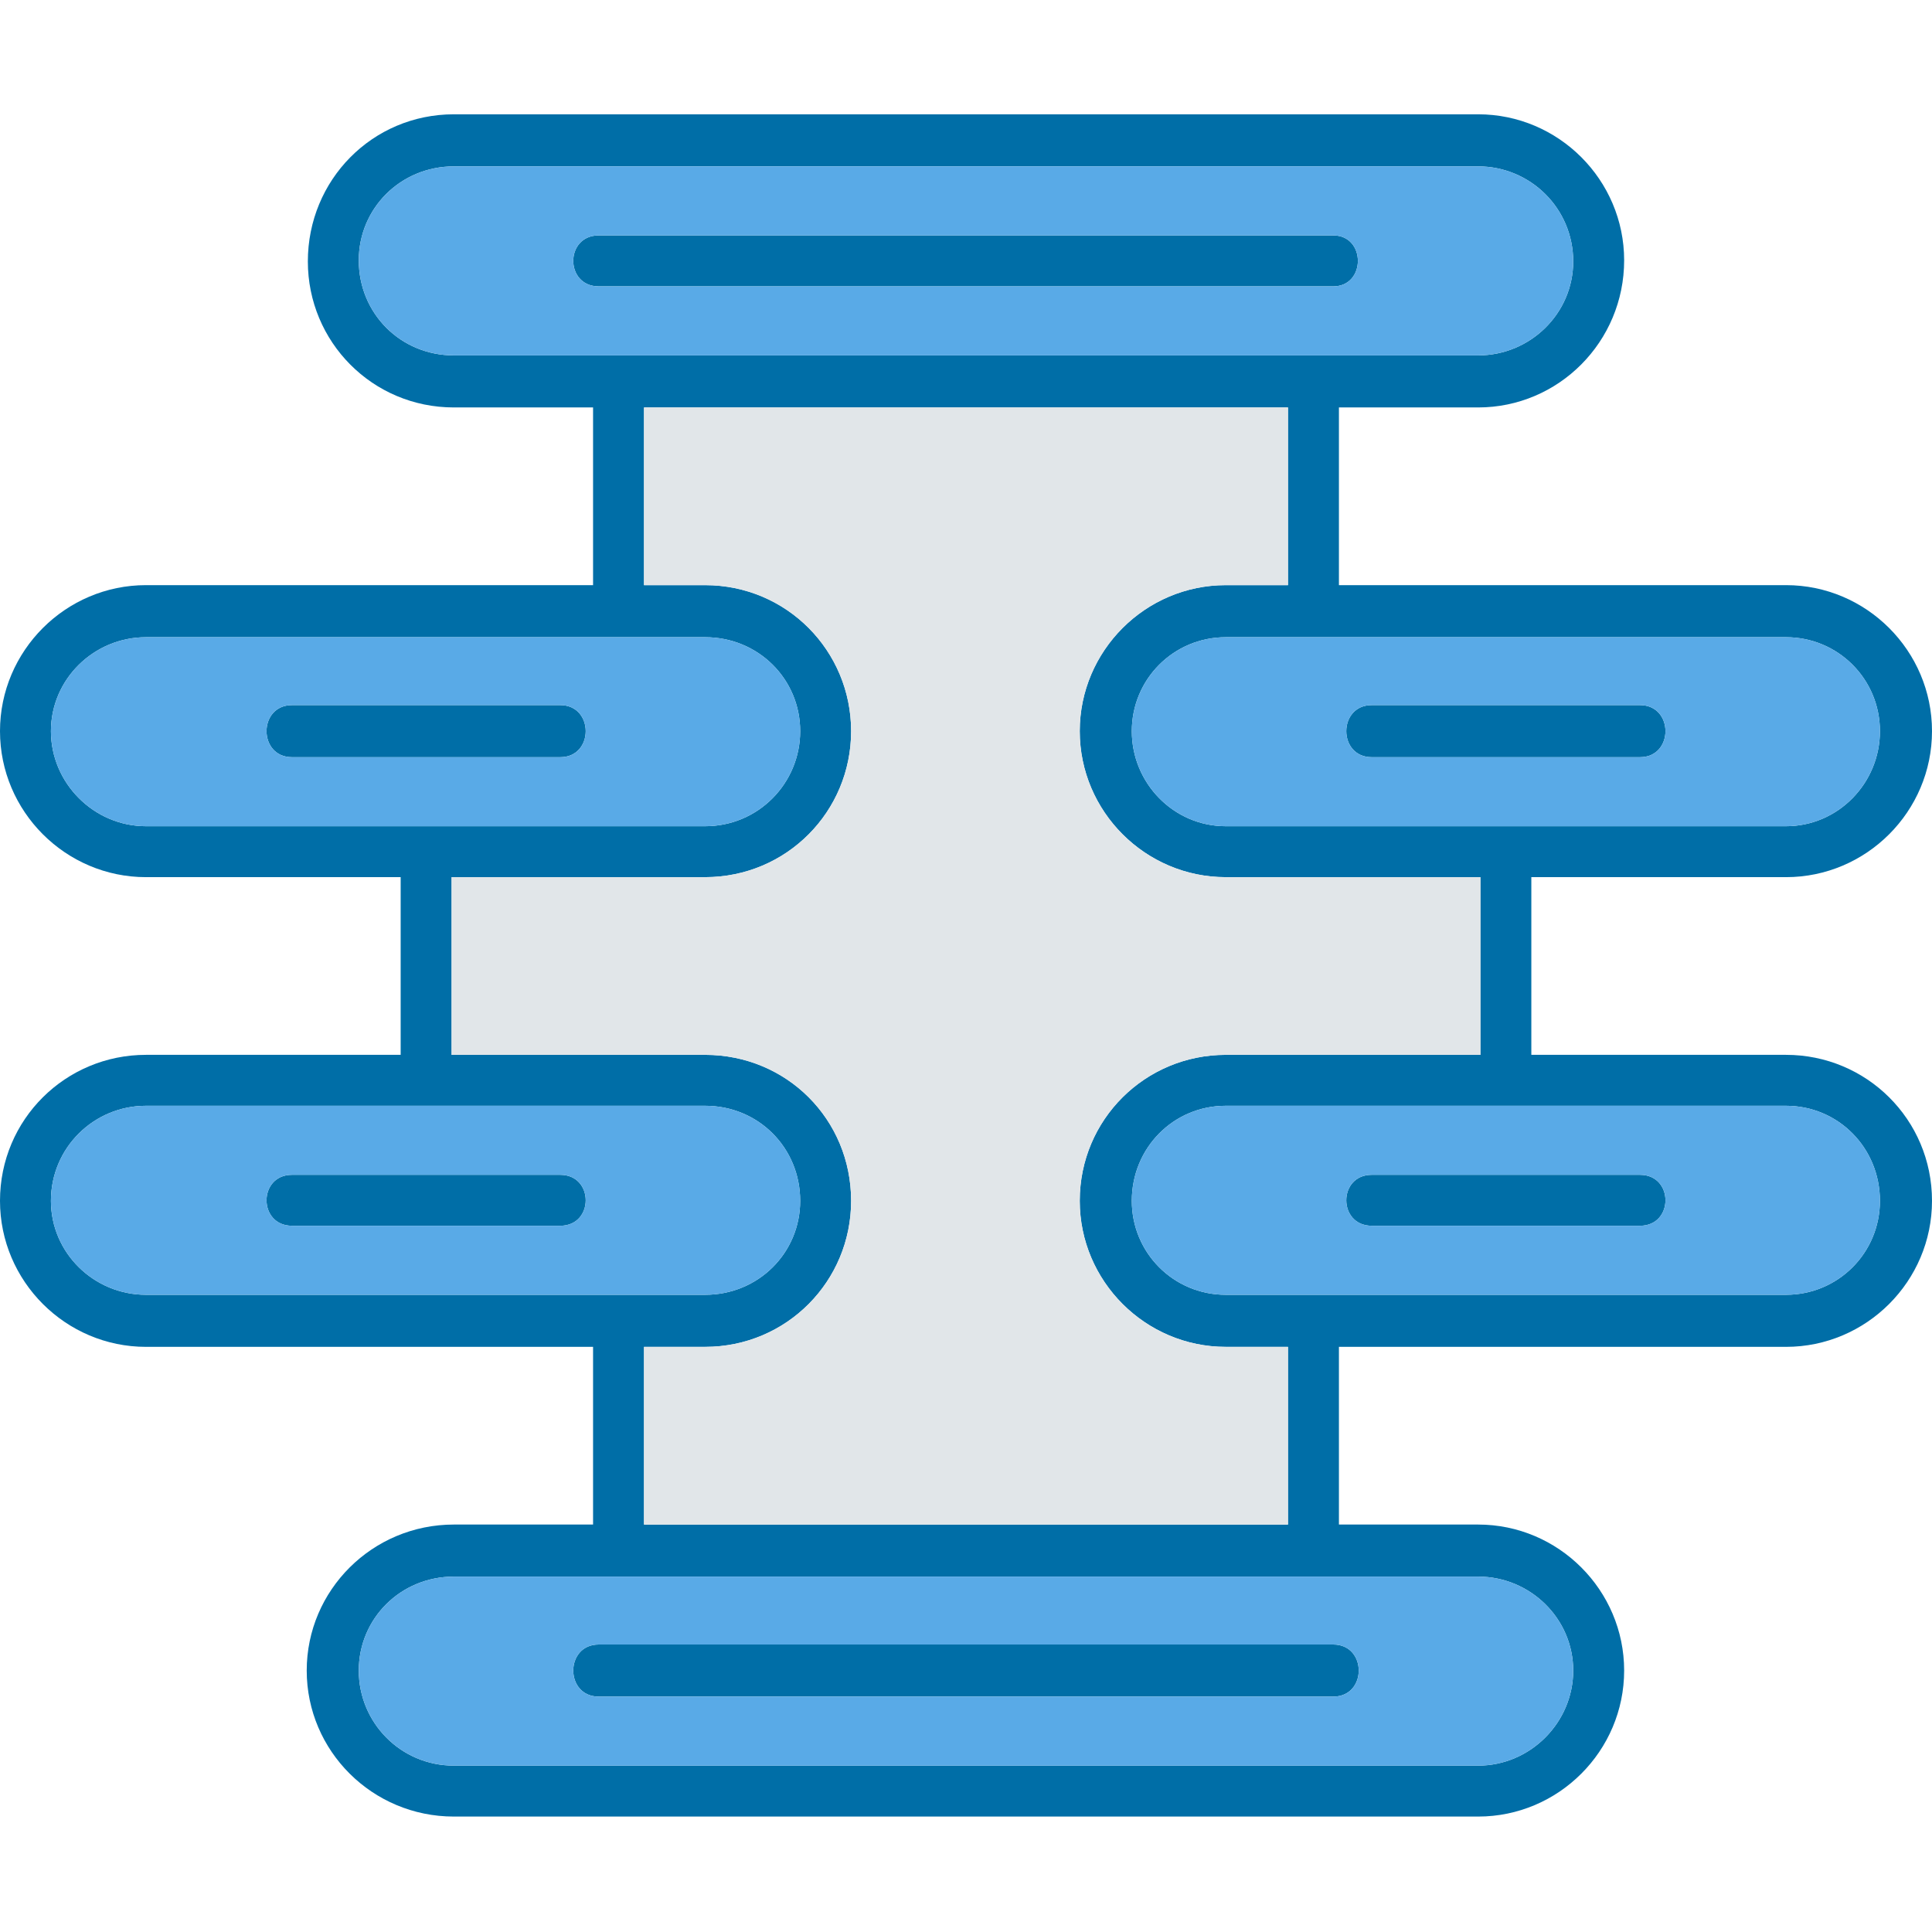 <?xml version="1.0" encoding="UTF-8"?>
<!DOCTYPE svg PUBLIC "-//W3C//DTD SVG 1.1//EN" "http://www.w3.org/Graphics/SVG/1.1/DTD/svg11.dtd">
<!-- Creator: CorelDRAW -->
<svg xmlns="http://www.w3.org/2000/svg" xml:space="preserve" width="1.707in" height="1.707in" version="1.1" style="shape-rendering:geometricPrecision; text-rendering:geometricPrecision; image-rendering:optimizeQuality; fill-rule:evenodd; clip-rule:evenodd"
viewBox="0 0 1707 1707"
 xmlns:xlink="http://www.w3.org/1999/xlink">
 <defs>
  <style type="text/css">
   <![CDATA[
    .fil0 {fill:#006EA7}
    .fil1 {fill:#59AAE7}
    .fil2 {fill:#E1E6E9}
   ]]>
  </style>
 </defs>
 <g id="Layer_x0020_1">
  <path class="fil0" d="M1578 1190l-395 0 0 157 123 0c71,0 129,58 129,129 0,71 -58,129 -129,129l-905 0c-72,0 -130,-58 -130,-129 0,-71 58,-129 130,-129l123 0 0 -157 -395 0c-71,0 -129,-58 -129,-129 0,-72 58,-129 129,-129l225 0 0 -157 -225 0c-71,0 -129,-58 -129,-129 0,-71 58,-129 129,-129l395 0 0 -157 -123 0c-72,0 -129,-58 -129,-129 0,-72 57,-130 129,-130l905 0c71,0 129,58 129,129 0,72 -58,130 -129,130l-123 0 0 157 395 0c71,0 129,58 129,129 0,71 -58,129 -129,129l-225 0 0 157 225 0c71,0 129,57 129,129 0,71 -58,129 -129,129zm-400 -937l-649 0c-30,0 -30,-45 0,-45l649 0c29,0 29,45 0,45zm-609 107l0 157 54 0c72,0 129,58 129,129 0,71 -57,129 -129,129l-224 0 0 157 224 0c72,0 129,57 129,129 0,71 -57,129 -129,129l-54 0 0 157 569 0 0 -157 -55 0c-71,0 -129,-58 -129,-129 0,-72 58,-129 129,-129l225 0 0 -157 -225 0c-71,0 -129,-58 -129,-129 0,-71 58,-129 129,-129l55 0 0 -157 -569 0zm-168 -213c-47,0 -84,37 -84,83 0,47 37,84 84,84l905 0c46,0 84,-37 84,-83 0,-47 -38,-84 -84,-84l-905 0zm777 1352l-649 0c-30,0 -30,-46 0,-46l649 0c30,0 30,46 0,46zm-777 -106c-47,0 -84,37 -84,83 0,46 37,84 84,84l905 0c46,0 84,-38 84,-84 0,-46 -38,-83 -84,-83l-905 0zm758 -249l419 0c46,0 83,-37 83,-83 0,-47 -37,-84 -83,-84l-495 0c-46,0 -83,37 -83,84 0,46 37,83 83,83l76 0zm-614 0l78 0c47,0 84,-37 84,-83 0,-47 -37,-84 -84,-84l-494 0c-46,0 -84,37 -84,84 0,46 38,83 84,83l416 0zm-50 -475l-237 0c-30,0 -30,-46 0,-46l237 0c30,0 30,46 0,46zm-366 -106c-46,0 -84,37 -84,83 0,46 38,84 84,84l494 0c47,0 84,-38 84,-84 0,-46 -37,-83 -84,-83l-494 0zm1320 106l-237 0c-30,0 -30,-46 0,-46l237 0c30,0 30,46 0,46zm-366 -106c-46,0 -83,37 -83,83 0,46 37,84 83,84l495 0c46,0 83,-38 83,-84 0,-46 -37,-83 -83,-83l-495 0zm-588 520l-237 0c-30,0 -30,-45 0,-45l237 0c30,0 30,45 0,45zm954 0l-237 0c-30,0 -30,-45 0,-45l237 0c30,0 30,45 0,45z"/>
  <path class="fil1" d="M1083 730l495 0c46,0 83,-38 83,-84 0,-46 -37,-83 -83,-83l-495 0c-46,0 -83,37 -83,83 0,46 37,84 83,84zm129 -61c-30,0 -30,-46 0,-46l237 0c30,0 30,46 0,46l-237 0z"/>
  <path class="fil1" d="M401 314l905 0c46,0 84,-37 84,-83 0,-47 -38,-84 -84,-84l-905 0c-47,0 -84,37 -84,83 0,47 37,84 84,84zm777 -106c29,0 29,45 0,45l-649 0c-30,0 -30,-45 0,-45l649 0z"/>
  <path class="fil1" d="M707 646c0,-46 -37,-83 -84,-83l-494 0c-46,0 -84,37 -84,83 0,46 38,84 84,84l494 0c47,0 84,-38 84,-84zm-212 -23c30,0 30,46 0,46l-237 0c-30,0 -30,-46 0,-46l237 0z"/>
  <path class="fil1" d="M707 1061c0,-47 -37,-84 -84,-84l-494 0c-46,0 -84,37 -84,84 0,46 38,83 84,83l416 0 78 0c47,0 84,-37 84,-83zm-212 -23c30,0 30,45 0,45l-237 0c-30,0 -30,-45 0,-45l237 0z"/>
  <path class="fil2" d="M623 932c72,0 129,57 129,129 0,71 -57,129 -129,129l-54 0 0 157 569 0 0 -157 -55 0c-71,0 -129,-58 -129,-129 0,-72 58,-129 129,-129l225 0 0 -157 -225 0c-71,0 -129,-58 -129,-129 0,-71 58,-129 129,-129l55 0 0 -157 -569 0 0 157 54 0c72,0 129,58 129,129 0,71 -57,129 -129,129l-224 0 0 157 224 0z"/>
  <path class="fil1" d="M1083 977c-46,0 -83,37 -83,84 0,46 37,83 83,83l76 0 419 0c46,0 83,-37 83,-83 0,-47 -37,-84 -83,-84l-495 0zm129 106c-30,0 -30,-45 0,-45l237 0c30,0 30,45 0,45l-237 0z"/>
  <path class="fil1" d="M1306 1393l-905 0c-47,0 -84,37 -84,83 0,46 37,84 84,84l905 0c46,0 84,-38 84,-84 0,-46 -38,-83 -84,-83zm-128 60c30,0 30,46 0,46l-649 0c-30,0 -30,-46 0,-46l649 0z"/>
 </g>
</svg>
